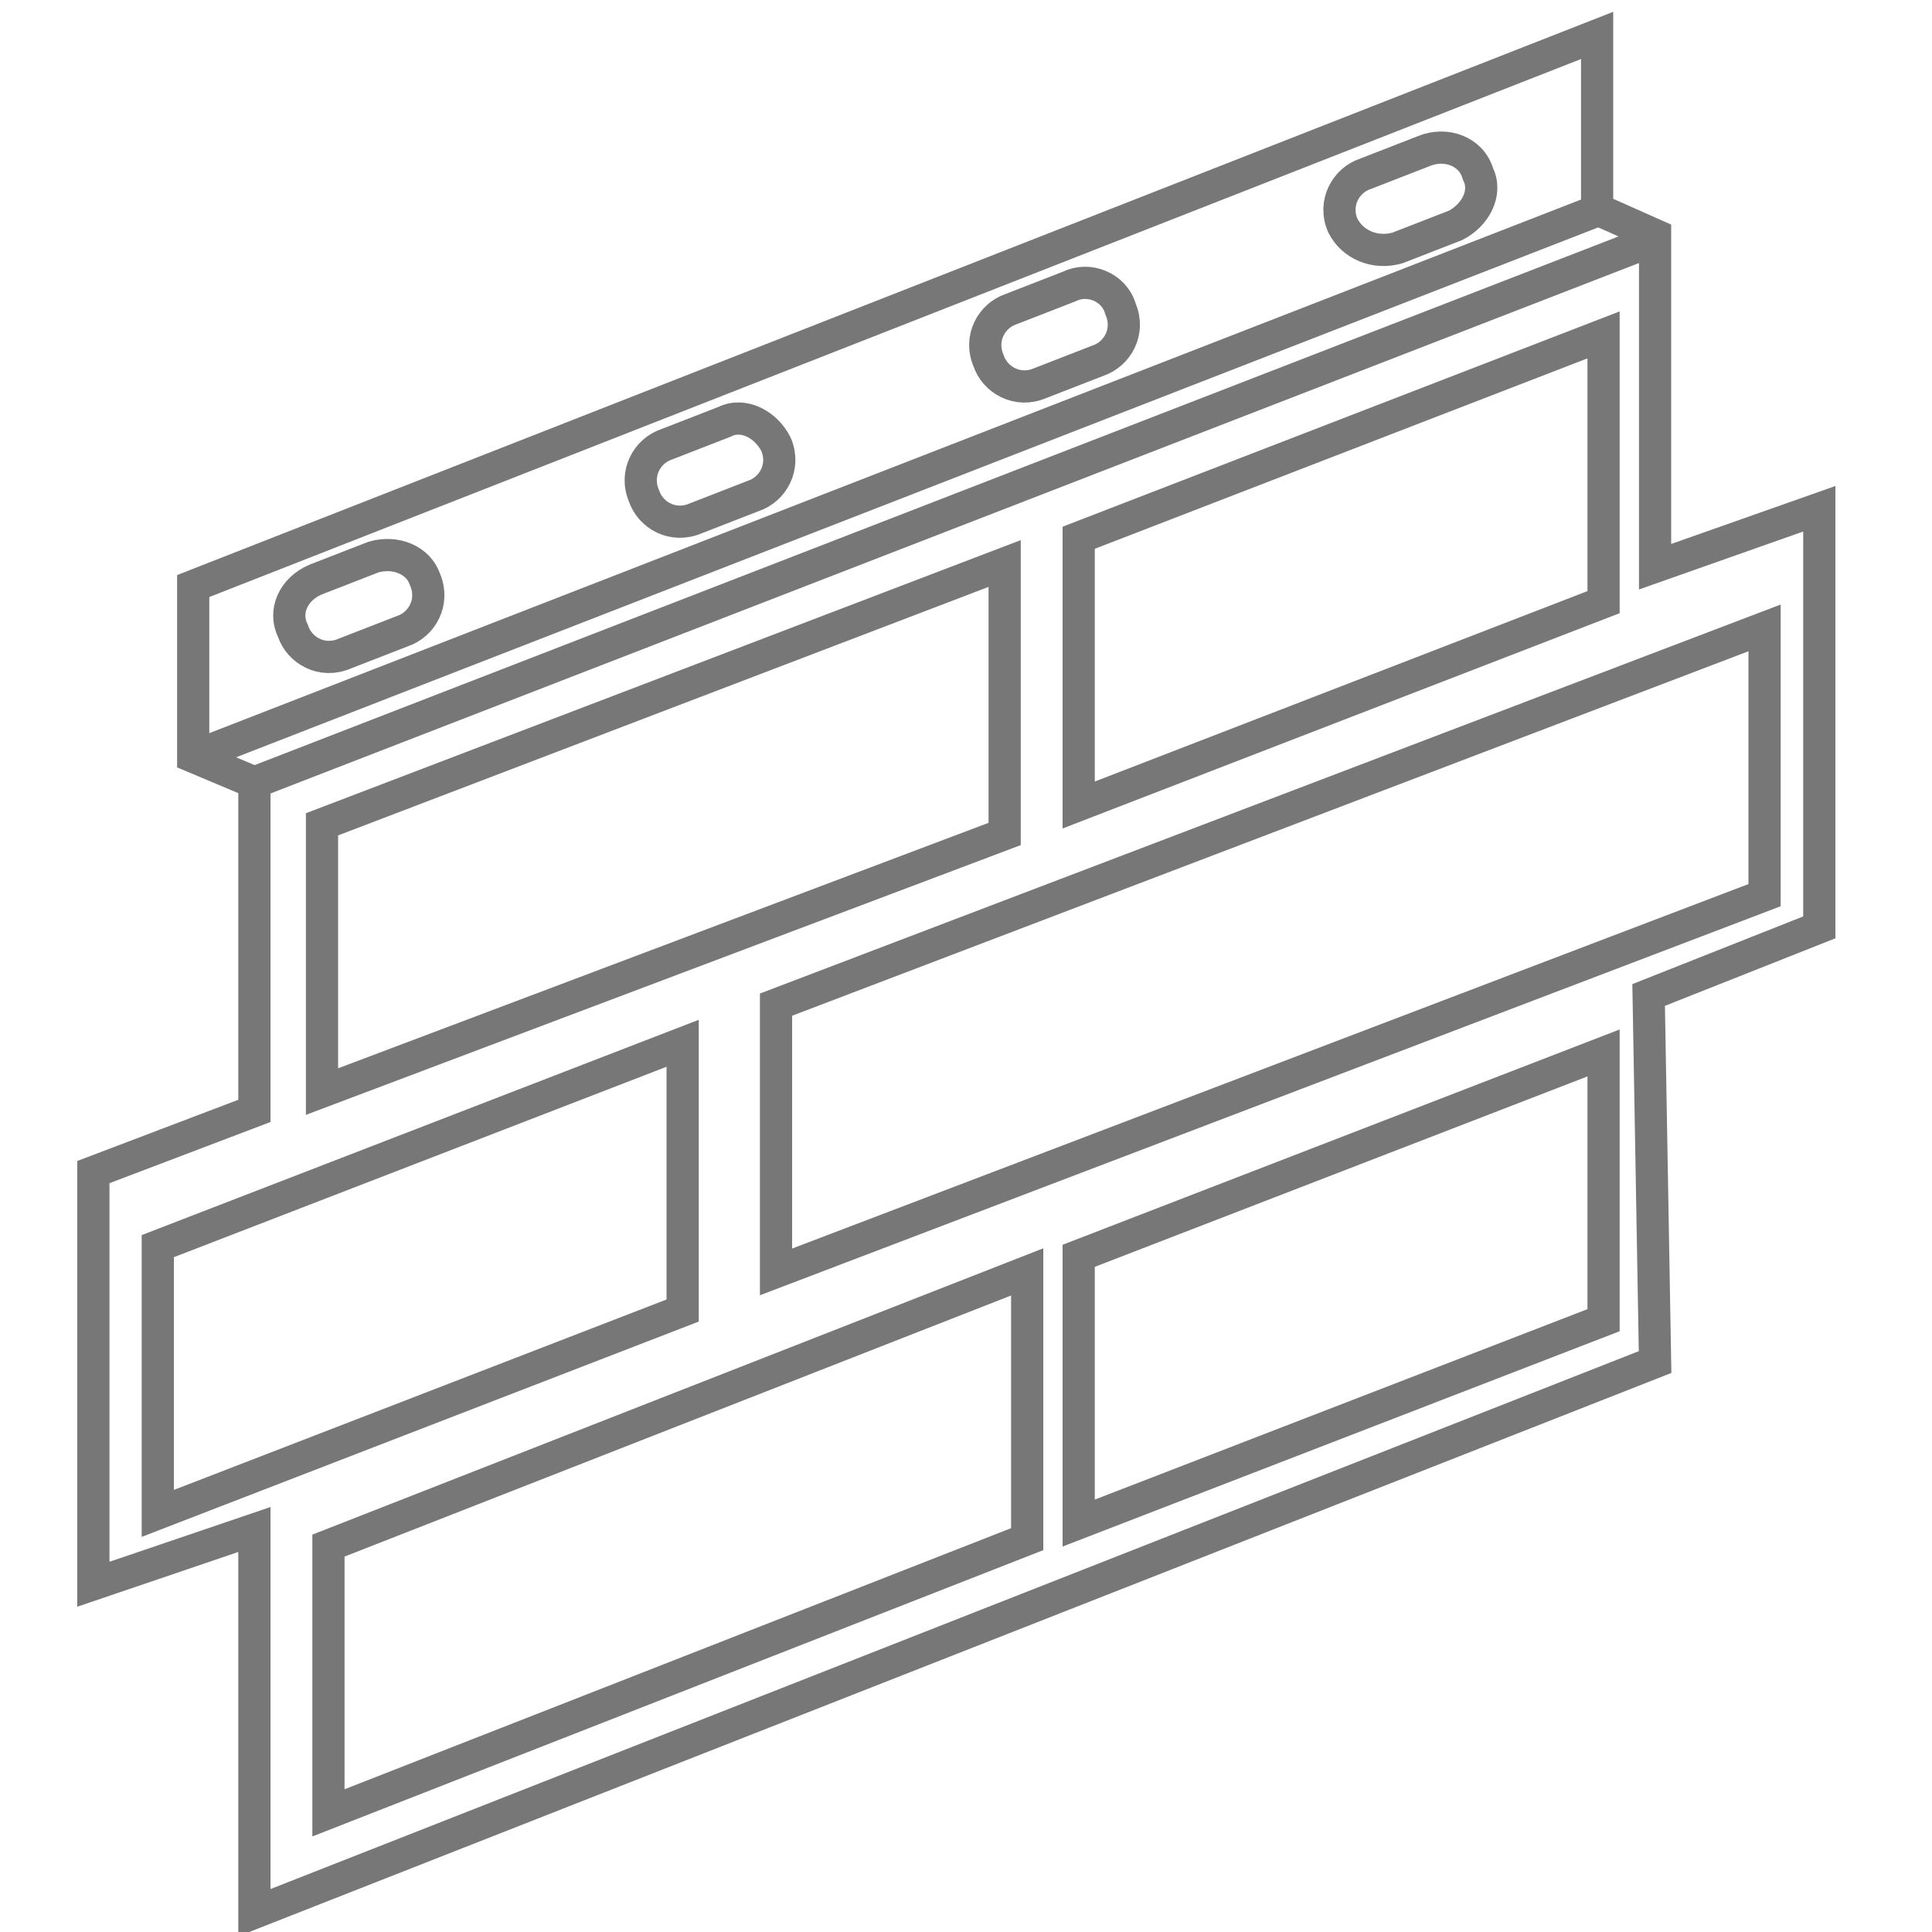 <svg id="Layer_1" xmlns="http://www.w3.org/2000/svg" viewBox="0 0 60 60"><g fill="none" stroke="#777" stroke-miterlimit="10"><path d="M51.4 42.3L7.9 59.4 7.9 47.5 2.9 49.2 2.9 36.4 7.9 34.5 7.9 24.3 6 23.5 6 18.2 49.6 1.1 49.6 6.5 51.4 7.3 51.4 17.6 56.5 15.8 56.5 28.8 51.2 30.9z"/><path d="M7.9 24.3L51.5 7.4"/><path d="M6 23.5L49.7 6.5"/><path d="M13.2,18c0.3,0.7-0.1,1.4-0.7,1.6l-1.8,0.7c-0.7,0.3-1.4-0.1-1.6-0.7 l0,0C8.8,19,9.1,18.3,9.8,18l1.8-0.7C12.3,17.1,13,17.4,13.2,18L13.2,18z"/><path d="M24.1,13.8c0.3,0.7-0.1,1.4-0.7,1.6l-1.8,0.7 c-0.7,0.3-1.4-0.1-1.6-0.7l0,0c-0.3-0.7,0.1-1.4,0.7-1.6l1.8-0.7C23.1,12.8,23.8,13.2,24.1,13.8L24.1,13.8z"/><path d="M34.8,9.6c0.3,0.7-0.1,1.4-0.7,1.6l-1.8,0.7 c-0.7,0.3-1.4-0.1-1.6-0.7l0,0c-0.3-0.7,0.1-1.4,0.7-1.6l1.8-0.7C33.8,8.6,34.6,8.9,34.8,9.6L34.8,9.6z"/><path d="M45.9,5.4C46.2,6,45.8,6.7,45.2,7l-1.8,0.7C42.7,7.9,42,7.6,41.7,7 l0,0c-0.3-0.7,0.1-1.4,0.7-1.6l1.8-0.7C44.9,4.4,45.7,4.7,45.9,5.4L45.9,5.4z"/><path d="M21.2 40.7L4.9 47 4.9 38.7 21.2 32.4z"/><path d="M54.8 27.8L24.1 39.5 24.1 31.2 54.8 19.5z"/><path d="M49.8 18.7L33.5 25 33.5 16.7 49.8 10.4z"/><path d="M31.2 25.9L10 33.9 10 25.6 31.2 17.5z"/><path d="M49.8 41L33.5 47.3 33.5 39 49.8 32.7z"/><path d="M31.9 47.8L10.2 56.3 10.2 48 31.9 39.5z"/></g></svg>